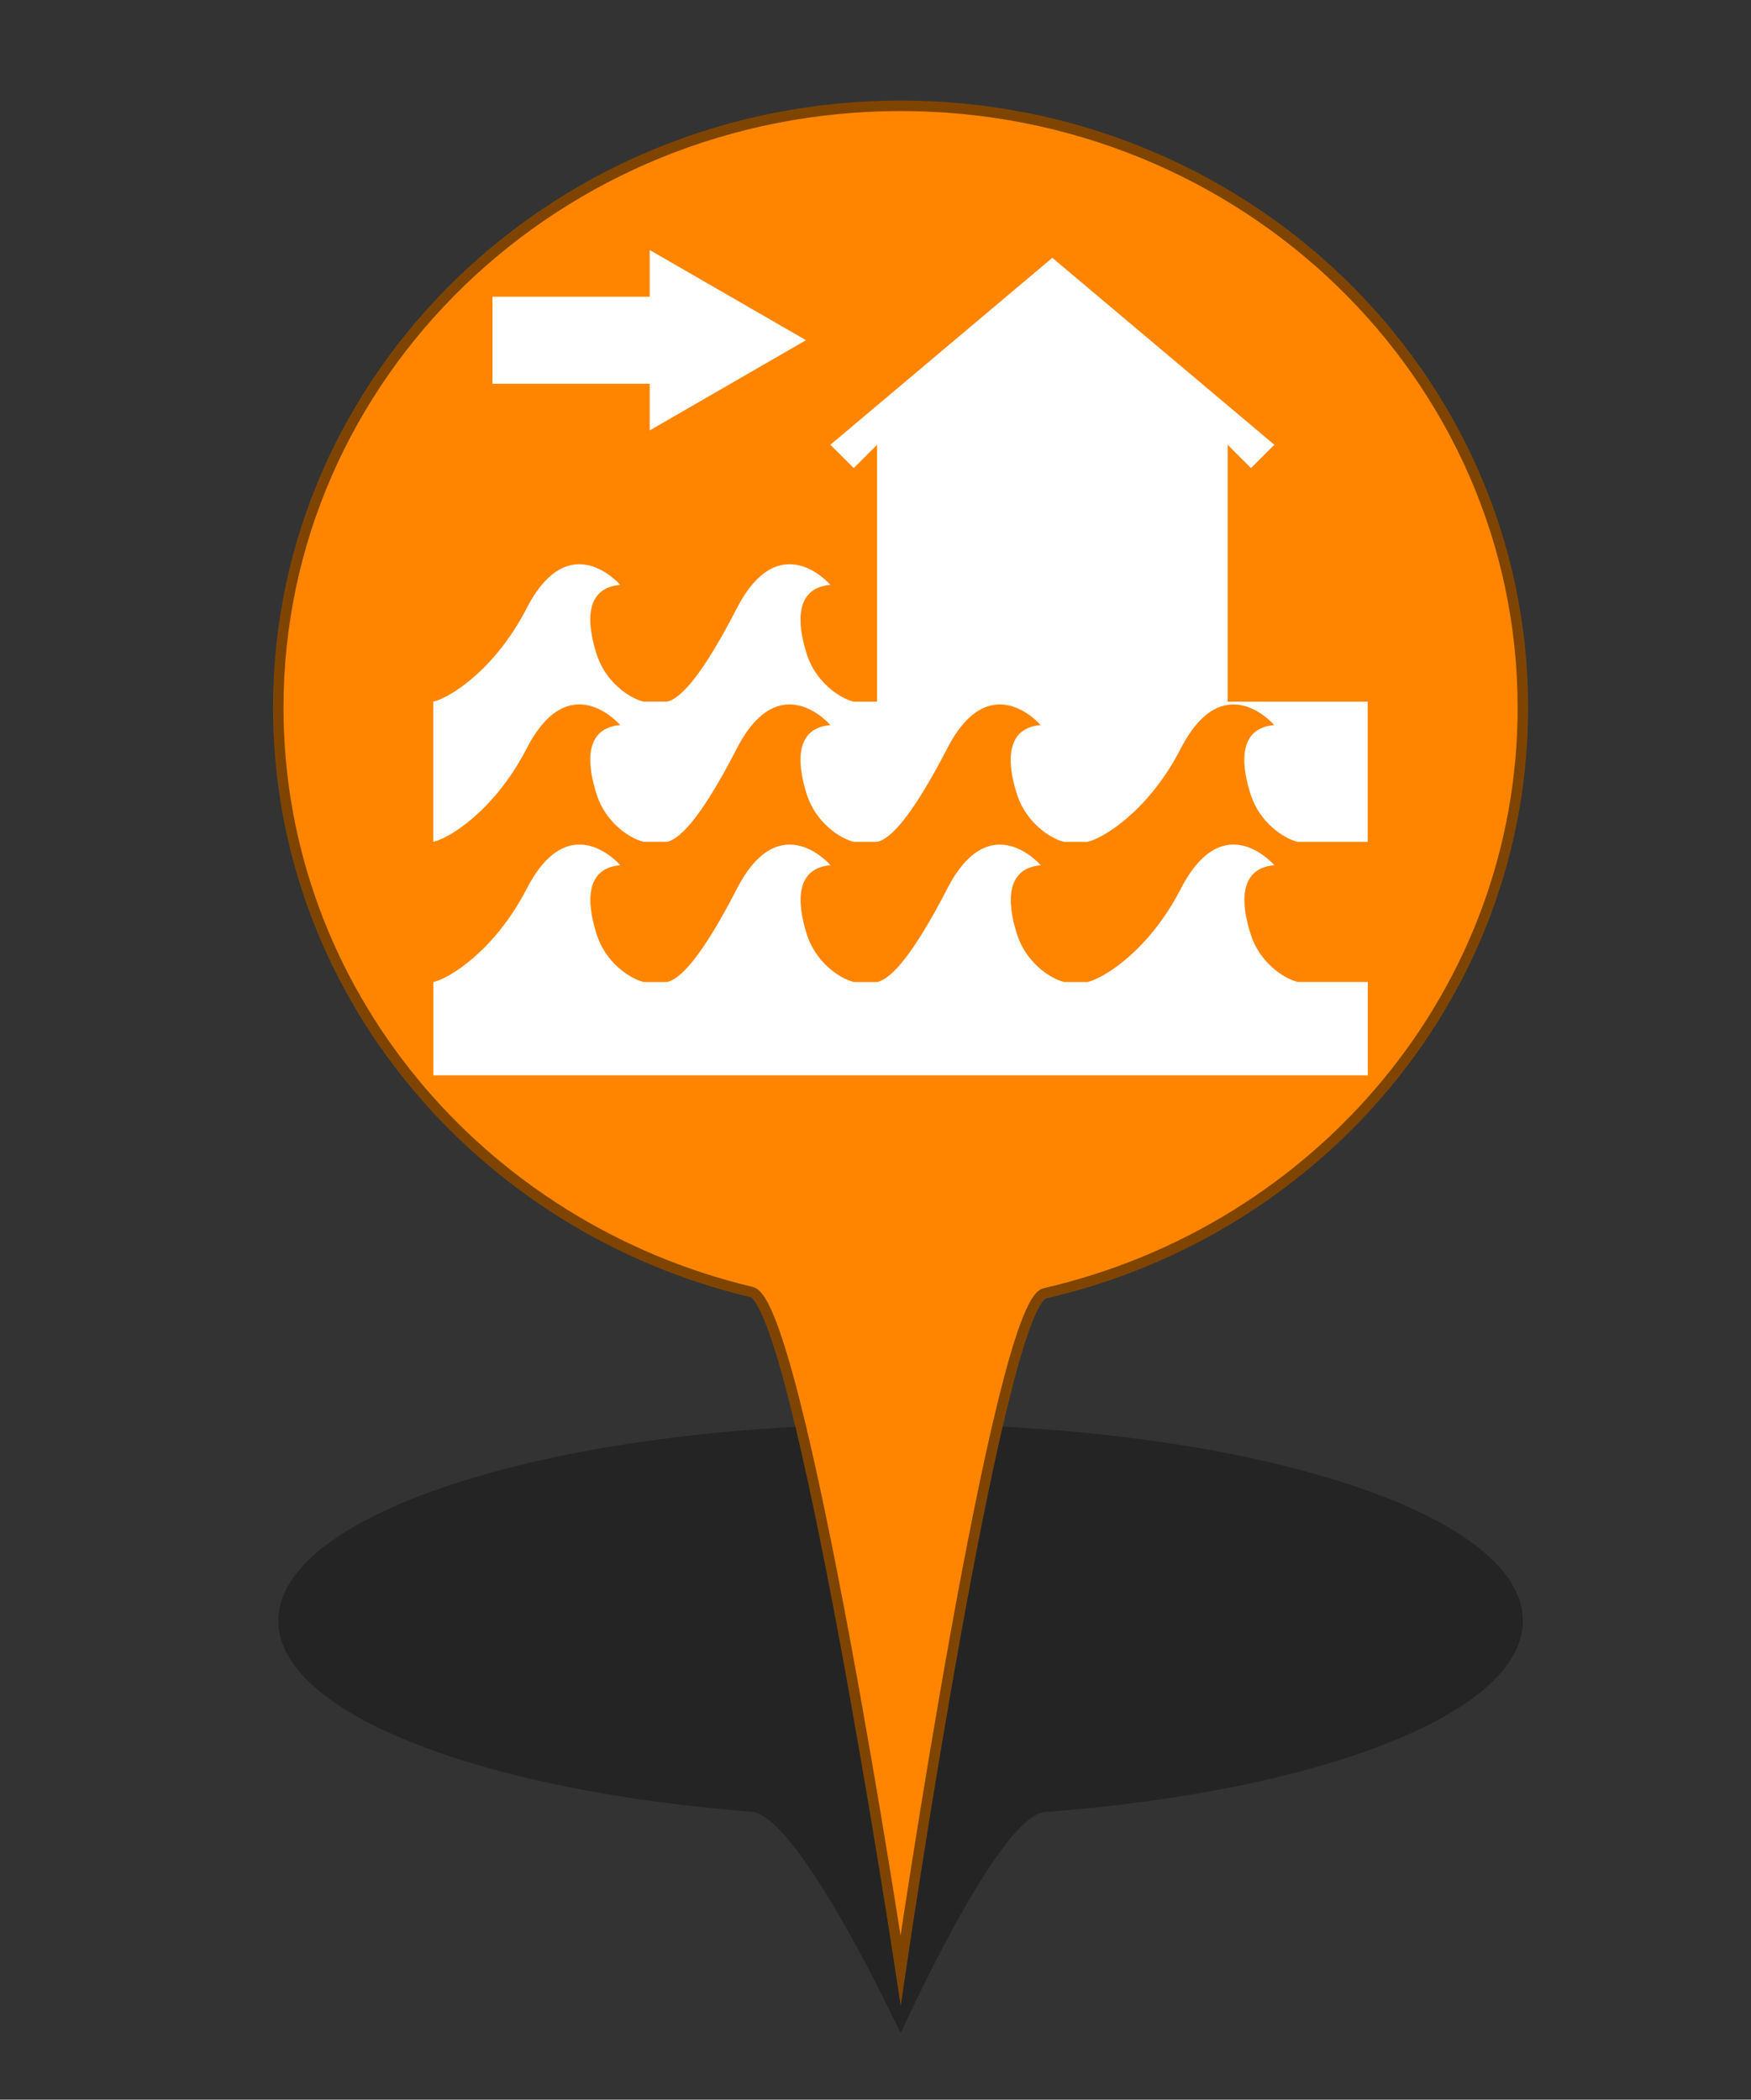 <?xml version="1.0" encoding="utf-8"?>
<!-- Generator: Adobe Illustrator 16.0.0, SVG Export Plug-In . SVG Version: 6.00 Build 0)  -->
<!DOCTYPE svg PUBLIC "-//W3C//DTD SVG 1.1//EN" "http://www.w3.org/Graphics/SVG/1.1/DTD/svg11.dtd">
<svg version="1.1" id="Layer_1" xmlns="http://www.w3.org/2000/svg" xmlns:xlink="http://www.w3.org/1999/xlink" x="0px" y="0px"
	 width="33.35px" height="40px" viewBox="0 0 33.35 40" enable-background="new 0 0 33.35 40" xml:space="preserve">
<rect x="0" y="0" width="33.35" height="40" fill="#333333" stroke="none"/>
<g id="PinColor">
	<path id="PinOmbre" opacity="0.3" enable-background="new    " d="M29.005,30.877c0,1.768-3.883,3.252-9.105,3.643
		c-0.881,0.068-2.746,4.217-2.746,4.217s-1.93-4.148-2.84-4.221C9.14,34.111,5.3,32.635,5.3,30.877c0-2.07,5.307-3.748,11.853-3.748
		C23.699,27.129,29.005,28.805,29.005,30.877z"/>
	<path id="vert" display="none" fill="#2ABF00" stroke="#1D7500" stroke-width="0.2" stroke-miterlimit="10" d="M29.005,13.482
		c0,5.416-3.883,9.956-9.105,11.157c-0.881,0.199-2.746,12.896-2.746,12.896s-1.93-12.695-2.84-12.921
		C9.14,23.385,5.3,18.865,5.3,13.479c0-6.331,5.307-11.463,11.853-11.463C23.698,2.014,29.005,7.15,29.005,13.482z"/>
	<path id="orange" fill="#FF8500" stroke="#7F4500" stroke-width="0.2" stroke-miterlimit="10" d="M29.005,13.482
		c0,5.416-3.883,9.956-9.105,11.157c-0.881,0.199-2.746,12.896-2.746,12.896s-1.93-12.695-2.84-12.921
		C9.14,23.385,5.3,18.865,5.3,13.479c0-6.331,5.307-11.463,11.853-11.463C23.698,2.014,29.005,7.15,29.005,13.482z"/>
	<path id="gris" display="none" fill="#A5A5A5" stroke="#595959" stroke-width="0.2" stroke-miterlimit="10" d="M29.005,13.482
		c0,5.416-3.883,9.956-9.105,11.157c-0.881,0.199-2.746,12.896-2.746,12.896s-1.93-12.695-2.84-12.921
		C9.14,23.385,5.3,18.865,5.3,13.479c0-6.331,5.307-11.463,11.853-11.463C23.698,2.014,29.005,7.15,29.005,13.482z"/>
	<path id="bleu" display="none" fill="#0092FF" stroke="#00477C" stroke-width="0.2" stroke-miterlimit="10" d="M29.005,13.482
		c0,5.416-3.883,9.956-9.105,11.157c-0.881,0.199-2.746,12.896-2.746,12.896s-1.93-12.695-2.84-12.921
		C9.14,23.385,5.3,18.865,5.3,13.479c0-6.331,5.307-11.463,11.853-11.463C23.698,2.014,29.005,7.15,29.005,13.482z"/>
</g>
<g id="Icons">
	<g id="Minimal" display="none">
		<path id="Election" fill="#565656" d="M-4.301-16.495l-1.786-0.766c-0.053-0.022-0.114-0.007-0.148,0.038l-0.512,0.638
			c-0.022,0.029-0.031,0.069-0.024,0.106c0.008,0.036,0.032,0.065,0.063,0.083l-1.601,0.6c-0.135,0.051-0.249,0.146-0.323,0.269
			l-0.529,0.883c-0.112,0.188-0.122,0.417-0.023,0.613l0.038,0.075h-0.559c-0.071,0-0.128,0.058-0.128,0.128v2.422h-0.383
			c-0.07,0-0.126,0.057-0.126,0.126c0,0.071,0.056,0.128,0.126,0.128h4.335c0.07,0,0.125-0.057,0.125-0.128
			c0-0.069-0.055-0.126-0.125-0.126h-0.382v-1.304c0-0.043-0.025-0.085-0.06-0.107c-0.038-0.023-0.083-0.027-0.124-0.008
			c-0.14,0.066-0.243,0.099-0.292,0.114c-0.011,0.002-0.021,0.006-0.03,0.013l-0.83,0.498c-0.132,0.08-0.283,0.122-0.436,0.122
			c-0.283,0-0.546-0.141-0.708-0.379c-0.128-0.192-0.172-0.423-0.125-0.647c0.049-0.225,0.183-0.417,0.375-0.541l0.121-0.077
			c0.089-0.054,0.166-0.103,0.238-0.146c0.049-0.031,0.071-0.09,0.055-0.145c-0.031-0.103-0.085-0.193-0.133-0.264
			c0.193-0.085,0.457-0.237,0.59-0.391c0,0,0.001,0.001,0.002,0.001c0.027,0.017,0.06,0.035,0.097,0.053
			c0.004,0.001,0.004,0.001,0.008,0.002l0,0c0.094,0.046,0.215,0.091,0.353,0.119c-0.148,0.184-0.299,0.413-0.354,0.565
			c-0.106,0.046-0.325,0.171-0.837,0.497c-0.137,0.086-0.229,0.22-0.261,0.378c-0.035,0.157-0.004,0.318,0.087,0.453
			c0.113,0.171,0.3,0.266,0.494,0.266c0.104,0,0.21-0.028,0.304-0.085l0.877-0.526c0.136-0.033,0.817-0.238,1.335-1.072
			c0.404-0.654,0.632-1.182,0.726-1.42l0.016,0.008c0.053,0.026,0.111,0.04,0.17,0.04c0.097,0,0.195-0.039,0.265-0.107
			c0.076-0.071,0.117-0.171,0.117-0.275v-0.608C-4.225-16.429-4.255-16.476-4.301-16.495z"/>
	</g>
	<g id="Faible" display="none">
		<path id="Famine" fill="#F9F9F9" d="M-5.449-11.801l-1.014,0.191l-1.654-0.9l0.602-0.75l1.354,0.45L-5.449-11.801z M-3.891-13.56
			v0.112l-1.068,0.338l-1.053,0.15l-1.353-0.45l-0.319-0.15h0.182c-0.043-0.403-0.102-0.708-0.129-1.107h-0.002
			c-0.001-0.012-0.015-0.279-0.019-0.393c-0.021-0.12-0.077-0.168-0.265-0.297c-0.104-0.066-0.18-0.09-0.224-0.089
			c-0.069,0-0.13,0.075-0.145,0.299c0.301,0.051,0.322,0.385,0.322,0.385c0.025,0.237-0.09,0.583-0.357,0.673
			c-0.495,0.166-0.444-0.789-0.165-1.018c0.007-0.275,0.084-0.527,0.345-0.537c0.104,0.001,0.21,0.043,0.333,0.121
			c0.059,0.035,0.105,0.071,0.146,0.107c-0.004-0.09-0.01-0.183-0.01-0.278c-0.001-0.201,0.03-0.419,0.208-0.574
			c0.092-0.083,0.196-0.126,0.296-0.125c0.265,0.013,0.43,0.241,0.525,0.474c0.111-0.049,0.25-0.072,0.41-0.017
			c0.408,0.141,0.626,0.852,0.457,1.1c-0.402,0.577-1.413-0.497-1.145-0.872c0,0,0.04-0.051,0.108-0.107
			c-0.078-0.207-0.235-0.392-0.354-0.378c-0.045,0-0.097,0.017-0.164,0.076c-0.112,0.099-0.143,0.24-0.143,0.425
			c0,0.13,0.016,0.275,0.016,0.419c0,0.076,0.005,0.143,0.008,0.216c0.018,0.129,0.02,0.229,0.018,0.365
			c0.027,0.398,0.189,0.725,0.231,1.135L-3.891-13.56L-3.891-13.56z M-6.74-15.738l0.766,0.834
			c-0.136-0.591-0.622-0.921-0.622-0.921L-6.74-15.738z M-8.326-15.022l-0.137,0.057c0,0-0.068,0.466,0,0.71L-8.326-15.022z
			 M-9.012-12.208l0.608-0.366l0.634-0.785l-0.198-0.201h-1.402l-0.278,0.556L-9.012-12.208z M-8.302-12.334L-9.381-11.6
			l0.145,0.178h2.481l-0.008-0.037L-8.302-12.334z M-10.522-13.56v0.847l0.691-0.371l0.209-0.476H-10.522z M-5.811-12.778
			l0.668,0.97l1.251,0.294v-1.11l-0.9-0.29L-5.811-12.778z M-3.891-12.867v-0.392l-0.702,0.19L-3.891-12.867z M-9.814-12.813
			l-0.708,0.337v1.053h0.519l0.771-0.632L-9.814-12.813z M-6.104-11.422h1.62l-0.775-0.188L-6.104-11.422z"/>
		<path id="Cyclone" fill="#FFFFFF" d="M-7.181-15.837c-0.034-0.002-0.068-0.006-0.102-0.006c-0.303,0-0.59,0.079-0.838,0.216
			c0.444-1.513,1.552-1.644,1.552-1.644s-2.447,0.204-2.447,3.059c0.002,0,0.004,0,0.006,0c-0.002,0.034-0.006,0.067-0.006,0.103
			c0,0.302,0.079,0.588,0.216,0.837c-1.512-0.444-1.645-1.551-1.645-1.551s0.204,2.447,3.061,2.447c0-0.002,0-0.003,0-0.005
			c0.033,0.001,0.067,0.005,0.101,0.005c0.304,0,0.59-0.079,0.838-0.217c-0.444,1.513-1.552,1.645-1.552,1.645
			s2.448-0.205,2.448-3.06c-0.001,0-0.003,0-0.005,0c0.002-0.034,0.005-0.067,0.005-0.101c0-0.304-0.079-0.59-0.216-0.837
			c1.513,0.444,1.645,1.552,1.645,1.552s-0.203-2.448-3.058-2.448C-7.181-15.841-7.181-15.839-7.181-15.837z"/>
		<path id="tsunami" fill="#FFFFFF" d="M-4.209-12.095c-5.037,0.285-3.629-3.567-2.323-3.235c-0.135,0.083-0.221,0.366-0.139,0.557
			c0.092,0.204,0.386,0.321,0.556,0.278c0.406-0.105,0.424-0.674,0.278-0.974c-0.152-0.311-0.552-0.694-1.25-0.694
			c-1.687,0-2.838,0.861-3.271,2.342v2.178h6.15L-4.209-12.095L-4.209-12.095z"/>
		<path id="earthquake" fill="#FFFFFF" d="M-5.491-13.919c-0.086,0-0.165,0.048-0.206,0.125l-0.336,0.632l-0.415-1.213
			c-0.032-0.092-0.115-0.154-0.213-0.159c-0.1-0.002-0.186,0.054-0.225,0.143l-0.283,0.674l-0.448-2.685
			c-0.021-0.112-0.127-0.197-0.234-0.191c-0.115,0.002-0.211,0.078-0.227,0.192l-0.396,3.116l-0.32-1.672
			c-0.019-0.098-0.1-0.174-0.199-0.188c-0.099-0.014-0.197,0.04-0.241,0.13l-0.526,1.096h-0.816v0.466h0.963
			c0.09,0,0.172-0.052,0.211-0.132l0.282-0.588l0.456,2.372c0.021,0.11,0.117,0.19,0.23,0.19c0.001,0,0.004,0,0.006,0
			c0.113-0.004,0.209-0.09,0.225-0.203l0.39-3.062l0.326,2.016c0.019,0.102,0.101,0.179,0.204,0.19
			c0.104,0.009,0.201-0.047,0.242-0.142l0.35-0.833l0.391,1.142c0.03,0.089,0.108,0.15,0.201,0.158
			c0.093,0.005,0.181-0.041,0.227-0.124l0.521-0.986h1.002v-0.466H-5.491z"/>
	</g>
	<g id="Modéré">
	</g>
	<g id="Important">
	</g>
	<g id="Elevé">
	</g>
	<g id="Extreme" display="none">
		<path id="rebelion" display="inline" fill="#FFFFFF" d="M-6.329-15.751c0,0.563-0.456,1.017-1.017,1.017
			c-0.563,0-1.019-0.456-1.019-1.017c0-0.563,0.455-1.018,1.019-1.018C-6.785-16.769-6.329-16.314-6.329-15.751z M-9.046-11.435
			h0.622h0.034l0.023-0.048l0.226-0.222l-0.208-0.044l-0.331-0.071L-9.046-11.435z M-4.788-15.563l-0.218,0.218l0.016,0.015
			l-0.176,0.178c0.023,0.022,0.045,0.043,0.065,0.068l0.177-0.178l0.037,0.033l0.215-0.219L-4.788-15.563z M-6.194-14.434
			l-0.093,0.093l0.01,0.027l0.022,0.05l-1.483,1.488l0.159,0.034c0.146,0.031,0.273,0.118,0.355,0.245
			c0.011,0.018,0.015,0.04,0.024,0.059l0.004-0.005l0.11,0.072l0.039-0.008l0.433,0.313l0.291-0.398l-0.644-0.503l0.014-0.042h0.107
			l0.633-0.742l0.071-0.666L-6.194-14.434z M-5.504-15.091c-0.192-0.021-0.379,0.123-0.402,0.321l-0.024,0.217l0,0l-0.015,0.157
			l-0.07,0.666l-0.008,0.062l-0.04,0.048l-0.566,0.664l0.427,0.335l0.154,0.12l-0.09,0.122l0.023,0.045
			c0.059,0.127,0.188,0.207,0.328,0.207c0.021,0,0.041-0.001,0.06-0.005c0.161-0.027,0.283-0.158,0.3-0.318l0.242-2.239
			C-5.161-14.891-5.305-15.072-5.504-15.091z M-6.244-12.232l-0.208,0.286l-0.119,0.164l-0.163-0.119l-0.358-0.259l-0.031,0.008
			l-0.013-0.009c0,0.031-0.001,0.06-0.009,0.091c-0.007,0.03-0.018,0.057-0.028,0.085c-0.023,0.053-0.051,0.099-0.087,0.142
			l0.026,0.058c0.025,0.057,0.059,0.131,0.101,0.196l0.101,0.156h0.764L-6.244-12.232z M-7.699-11.623
			c-0.008,0-0.017-0.002-0.025-0.003c-0.004,0.017-0.007,0.028-0.007,0.028l0.086,0.163h0.208l0.134-0.047
			c-0.045-0.071-0.082-0.147-0.116-0.224C-7.504-11.658-7.597-11.623-7.699-11.623z M-7.4-12.393
			c-0.015-0.023-0.039-0.042-0.059-0.06c-0.01-0.011-0.022-0.027-0.036-0.036c-0.038-0.026-0.082-0.046-0.129-0.058l-0.159-0.032
			l-0.361-0.078l0,0l-0.32-0.069l-0.125-0.026l-0.205-0.044l-0.014-0.003l0.033-0.033l0.139-0.137l0.148-0.15
			c0.012,0.103,0.018,0.183,0.018,0.185l0.048,0.01l0.449,0.096l0.092-0.092l1.389-1.394l-0.031-0.077l0.012-0.009
			c-0.202-0.061-0.438-0.095-0.737-0.095h-0.097c0,0-0.096,0-0.097,0c-0.209,0-0.422,0.015-0.629,0.06
			c-0.355,0.08-0.576,0.428-0.819,0.668c-0.251,0.247-0.495,0.504-0.74,0.758c-0.054,0.057-0.108,0.115-0.164,0.171
			c-0.094,0.094-0.128,0.232-0.091,0.361c0.037,0.127,0.142,0.224,0.273,0.253l0.48,0.103l0.203,0.042l1.155,0.246
			c0.025,0.004,0.051,0.008,0.077,0.008c0.167,0,0.318-0.117,0.354-0.288c0.015-0.067,0.004-0.13-0.016-0.191l-0.023-0.046
			C-7.389-12.361-7.394-12.376-7.4-12.393z M-7.909-11.504l-0.035-0.065l0.018-0.073l0.003-0.014l-0.055-0.012l-0.205,0.233h0.31
			L-7.909-11.504z"/>
	</g>
	<path id="displaced" display="none" fill="#FFFFFF" d="M-6.934-16.63c0.05,0.314-0.162,0.609-0.473,0.659
		c-0.312,0.052-0.609-0.16-0.66-0.472c-0.051-0.313,0.159-0.61,0.474-0.661C-7.283-17.154-6.987-16.942-6.934-16.63z M-7.114-14.352
		l0.508,0.811c0.073,0.115,0.221,0.151,0.338,0.084c0.117-0.07,0.158-0.218,0.093-0.336l-0.13-0.233
		c-0.113-0.199-0.223-0.4-0.334-0.6l-0.225-0.411c-0.027-0.048-0.052-0.102-0.079-0.158c-0.138-0.293-0.356-0.745-0.834-0.704
		c-0.408,0.036-0.823,0.23-1.231,0.576c-0.483,0.382-0.82,0.935-0.833,0.958c-0.017,0.023-0.032,0.05-0.043,0.072
		c-0.001,0.001-0.001,0.002-0.002,0.002l0,0c-0.046,0.085-0.068,0.164-0.012,0.263c0.045,0.078,0.128,0.126,0.217,0.126
		c0.109,0,0.164-0.052,0.219-0.128l0,0c0,0,0-0.002,0-0.002c0.015-0.022,0.03-0.046,0.046-0.072
		c0.002-0.004,0.286-0.459,0.725-0.833c0.136-0.106,0.265-0.179,0.385-0.219l-0.098,1.182c-0.01,0.117-0.045,0.319-0.078,0.432
		l-0.22,0.771c-0.029,0.097-0.111,0.258-0.176,0.337l-0.595,0.737c-0.075,0.093-0.159,0.199-0.089,0.346
		c0.042,0.086,0.128,0.142,0.226,0.142c0.115,0,0.177-0.065,0.254-0.15l0.602-0.649c0.108-0.116,0.248-0.316,0.316-0.458
		l0.299-0.607l1.103,1.854c0.053,0.091,0.123,0.207,0.271,0.207l0,0c0.087,0,0.164-0.044,0.21-0.115
		c0.08-0.123,0.027-0.234-0.018-0.335l-0.894-1.938c-0.034-0.077-0.054-0.231-0.04-0.314L-7.114-14.352z M-6.179-12.335h1.337v0.396
		l1.328-0.767l-1.328-0.767v0.397h-1.337V-12.335z"/>
	<path id="epidemie" display="none" fill="#FFFFFF" d="M-4.656-13.854c0-1.44-1.128-2.611-2.549-2.685
		c0.627,0.06,1.117,0.515,1.117,1.07c0,0.19-0.062,0.366-0.164,0.521c-0.281-0.279-0.667-0.451-1.093-0.451
		c-0.426,0-0.811,0.172-1.09,0.451c-0.1-0.155-0.164-0.331-0.164-0.521c0-0.553,0.488-1.009,1.116-1.069
		c-1.42,0.073-2.548,1.246-2.548,2.686c0,0.434,0.105,0.844,0.287,1.207c-0.25-0.568-0.098-1.208,0.375-1.481
		c0.166-0.095,0.35-0.129,0.535-0.119c-0.035,0.127-0.059,0.258-0.059,0.396c0,0.715,0.489,1.312,1.148,1.49
		c-0.008,0.016-0.021,0.03-0.029,0.045c0,0.001,0,0.001,0,0.004c-0.022,0.049-0.049,0.088-0.083,0.122
		c-0.07,0.093-0.153,0.175-0.257,0.236c-0.476,0.275-1.11,0.084-1.476-0.423c0.481,0.731,1.308,1.214,2.246,1.214
		c0.93,0,1.75-0.473,2.233-1.192c-0.368,0.491-0.99,0.671-1.459,0.402c-0.167-0.097-0.288-0.242-0.371-0.409
		c0.659-0.178,1.145-0.775,1.145-1.489c0-0.138-0.023-0.27-0.058-0.396c0.187-0.012,0.371,0.022,0.538,0.118
		c0.46,0.266,0.617,0.875,0.396,1.432C-4.751-13.048-4.656-13.439-4.656-13.854z M-7.059-12.818
		c-0.011-0.224,0.036-0.459,0.147-0.681l-0.179-0.103c-0.064,0.066-0.154,0.107-0.255,0.107c-0.098,0-0.19-0.041-0.254-0.107
		l-0.175,0.101c0.112,0.224,0.16,0.461,0.147,0.684c-0.455-0.125-0.793-0.539-0.793-1.033c0-0.095,0.015-0.184,0.039-0.271
		c0.199,0.101,0.38,0.257,0.518,0.464l0.18-0.104c-0.009-0.031-0.02-0.06-0.02-0.093c0-0.166,0.114-0.3,0.269-0.34v-0.205
		c-0.249-0.017-0.476-0.094-0.663-0.216c0.194-0.192,0.459-0.31,0.752-0.31c0.294,0,0.56,0.119,0.754,0.31
		c-0.188,0.123-0.414,0.2-0.662,0.216v0.205c0.154,0.041,0.268,0.175,0.268,0.341c0,0.033-0.01,0.062-0.017,0.093l0.181,0.106
		c0.137-0.207,0.317-0.363,0.514-0.463c0.022,0.085,0.039,0.175,0.039,0.268C-6.269-13.357-6.605-12.944-7.059-12.818z"/>
	<path id="enlevement" display="none" fill="#FFFFFF" d="M-5.102-17.068c-0.167,0-0.303,0.136-0.303,0.304v1.235
		c0.073,0.016,0.143,0.046,0.199,0.102c0.159,0.157,0.164,0.416,0.008,0.577l-0.575,0.591l-0.079-0.077l0.576-0.589
		c0.116-0.119,0.112-0.309-0.006-0.426c-0.038-0.035-0.081-0.059-0.127-0.072c-0.051-0.014-0.102-0.015-0.152-0.004
		c-0.055,0.015-0.104,0.042-0.145,0.084c-0.34,0.35-0.683,0.7-1.023,1.05c-0.085,0.087-0.242,0.289-0.237,0.488
		c0.004,0.188-0.002,0.381,0.001,0.571c-0.045-0.035-0.099-0.062-0.16-0.074c-0.176-0.029-0.334,0.077-0.395,0.233h-0.09
		c0-0.042,0-0.086,0-0.129c0.004-0.197-0.004-0.402,0.002-0.6c0.004-0.2-0.152-0.401-0.238-0.489c-0.341-0.35-0.682-0.7-1.024-1.05
		c-0.04-0.042-0.089-0.069-0.145-0.083c-0.05-0.01-0.102-0.009-0.151,0.004c-0.046,0.014-0.091,0.038-0.128,0.074
		c-0.116,0.116-0.119,0.306-0.005,0.425l0.577,0.588l-0.079,0.077l-0.574-0.591c-0.158-0.162-0.154-0.42,0.007-0.577
		c0.057-0.054,0.126-0.086,0.2-0.103v-1.234c0-0.167-0.137-0.304-0.303-0.304c-0.168,0-0.304,0.136-0.304,0.304v2.138
		c0,0.069,0.028,0.134,0.07,0.186l1.033,1.364h-0.092c-0.2,0-0.366,0.163-0.366,0.366c0,0.134,0.077,0.246,0.184,0.31
		c-0.108,0.063-0.184,0.176-0.184,0.309c0,0.202,0.165,0.366,0.366,0.366h0.111v0.204h1.014c0.054,0.052,0.115,0.091,0.19,0.104
		c0.021,0.003,0.04,0.005,0.061,0.005c0.178,0,0.33-0.127,0.358-0.303l0.001-0.009h0.065c0.001,0.067,0,0.133,0.008,0.204h1.032
		v-0.205h0.111c0.201,0,0.366-0.163,0.366-0.367c0-0.132-0.076-0.245-0.185-0.309c0.109-0.063,0.185-0.175,0.185-0.31
		c0-0.202-0.164-0.365-0.366-0.365h-0.091l1.033-1.365c0.042-0.051,0.07-0.116,0.07-0.186v-2.137
		C-4.799-16.932-4.934-17.068-5.102-17.068z M-8.945-12.71c0-0.1,0.082-0.182,0.182-0.182h1.197l-0.063,0.365h-1.134
		C-8.864-12.528-8.945-12.609-8.945-12.71z M-8.945-12.091c0-0.1,0.082-0.183,0.182-0.183h1.089l-0.063,0.366h-1.026
		C-8.864-11.908-8.945-11.989-8.945-12.091z M-7.208-11.747c-0.016,0.1-0.12,0.165-0.211,0.15c-0.048-0.008-0.09-0.035-0.117-0.075
		c-0.029-0.04-0.04-0.088-0.031-0.136l0.202-1.17c0.015-0.089,0.092-0.152,0.182-0.152c0.009,0,0.02,0,0.029,0.002
		c0.098,0.017,0.165,0.111,0.148,0.21L-7.208-11.747z M-5.628-12.091c0,0.101-0.083,0.183-0.182,0.183h-1.185l0.063-0.366h1.122
		C-5.71-12.273-5.628-12.191-5.628-12.091z M-5.628-12.71c0,0.101-0.083,0.182-0.182,0.182h-1.077l0.061-0.358
		c0.001-0.002,0-0.005,0-0.007h1.016C-5.71-12.893-5.628-12.81-5.628-12.71z"/>
	<path id="eruption" display="none" fill="#FFFFFF" d="M-6.801-15.289c0.364,0.125,0.848,0.271,0.95-0.317
		c0.082-0.457,0.692-0.288,0.952-0.317c0.473-0.054,0.115-0.939-0.476-0.952c-0.598-0.014-0.871,0.25-1.108,0.792
		c-0.114,0.262-0.212,0.458-0.635,0.318c-0.423-0.142-0.733,0.207-0.477,0.634c0.229,0.378-0.003,0.792-0.003,0.792h0.639
		c0,0-0.005-0.235-0.158-0.476C-7.297-15.093-7.175-15.417-6.801-15.289z M-10.181-11.344c1.641-1.195,2.051-2.849,2.051-2.849
		h1.687c0,0,0.41,1.653,2.051,2.849H-10.181z"/>
	<path id="returned" display="none" fill="#FFFFFF" d="M-7.457-16.352c0.042,0.259-0.134,0.502-0.391,0.545
		c-0.258,0.043-0.502-0.133-0.544-0.391c-0.042-0.259,0.131-0.502,0.391-0.545C-7.745-16.785-7.498-16.61-7.457-16.352z
		 M-7.605-14.472l0.42,0.671c0.059,0.094,0.183,0.125,0.28,0.068c0.094-0.058,0.128-0.18,0.075-0.277l-0.107-0.192
		c-0.092-0.164-0.182-0.331-0.274-0.496l-0.188-0.34c-0.022-0.038-0.043-0.083-0.065-0.129c-0.115-0.242-0.295-0.616-0.688-0.581
		c-0.339,0.029-0.68,0.189-1.017,0.475c-0.399,0.314-0.678,0.772-0.69,0.791c-0.013,0.02-0.024,0.041-0.035,0.061
		c-0.001,0.001-0.001,0.001-0.001,0.002l0,0c-0.038,0.07-0.056,0.135-0.009,0.217c0.037,0.064,0.105,0.104,0.18,0.104
		c0.09,0,0.135-0.042,0.18-0.106l0,0c0.001,0,0.001,0,0.001,0c0.012-0.02,0.025-0.04,0.038-0.061
		c0.003-0.004,0.237-0.379,0.599-0.688c0.111-0.087,0.217-0.148,0.317-0.181l-0.08,0.977c-0.009,0.097-0.04,0.263-0.067,0.357
		l-0.18,0.636c-0.025,0.08-0.093,0.213-0.146,0.278l-0.49,0.608c-0.063,0.078-0.133,0.165-0.075,0.286
		c0.034,0.07,0.107,0.117,0.186,0.117c0.095,0,0.146-0.054,0.212-0.125l0.497-0.535c0.089-0.096,0.204-0.262,0.26-0.379l0.247-0.5
		l0.911,1.531c0.044,0.076,0.103,0.169,0.226,0.169l0,0c0.071,0,0.136-0.036,0.174-0.096c0.065-0.101,0.022-0.192-0.016-0.274
		l-0.737-1.601c-0.028-0.062-0.044-0.19-0.034-0.259L-7.605-14.472z M-4.538-14.13c0-0.669-0.543-1.211-1.21-1.211h-0.514v0.611
		h0.514c0.33,0,0.598,0.268,0.598,0.6c0,0.331-0.268,0.599-0.598,0.599h-0.107v-0.328l-1.097,0.633l1.097,0.634v-0.329h0.12v0
		C-5.075-12.928-4.538-13.467-4.538-14.13z"/>
	<path id="Attack" display="none" fill="#FFFFFF" d="M-5.876-13.694l1.802-1.154l-1.741-0.185l0.473-2.023l-1.235,1.276
		l-0.344-1.442l-0.52,1.347l-1.41-1.818l0.442,2.278l-1.253-0.278c0,0,0.381,0.729,0.594,1.168l-2.013-0.141l1.822,1.064
		l-0.523,0.539l0.848-0.155l-0.6,2.123l1.784-1.492l0.462,1.153l0.475-0.922l1.538,1.589l-0.769-2.126l1.687,0.17L-5.876-13.694z"/>
	<g id="affected" display="none">
		<path display="inline" fill="#FFFFFF" d="M-8.724-16.507c0,0.262-0.212,0.473-0.473,0.473c-0.261,0-0.474-0.212-0.474-0.473
			s0.212-0.472,0.474-0.472C-8.936-16.979-8.724-16.768-8.724-16.507z M-9.149-13.269l0.104,1.745c0,0.061,0.049,0.111,0.11,0.111
			c0.061,0,0.111-0.05,0.111-0.111l0.094-1.744h0.309l-0.318-1.958l0.642,1.279c0.024,0.057,0.089,0.083,0.145,0.06
			c0.058-0.024,0.084-0.088,0.06-0.146c0,0-0.47-1.273-0.588-1.51c-0.116-0.237-0.231-0.382-0.673-0.382h-0.09
			c-0.441,0-0.557,0.144-0.672,0.382c-0.116,0.238-0.587,1.51-0.587,1.51c-0.024,0.058,0.003,0.122,0.059,0.146
			c0.058,0.024,0.122-0.003,0.146-0.06l0.642-1.279l-0.318,1.956h0.309l0.097,1.744c0,0.062,0.05,0.111,0.109,0.111
			c0.063,0,0.112-0.05,0.112-0.111l0.095-1.744H-9.149L-9.149-13.269z M-5.376-16.981c-0.261,0-0.474,0.212-0.474,0.473
			c0,0.261,0.211,0.474,0.474,0.474c0.26,0,0.472-0.212,0.472-0.474C-4.903-16.769-5.116-16.981-5.376-16.981z M-4.887-14.198
			l0.031-1.028l0.579,1.279c0.023,0.057,0.09,0.083,0.146,0.06c0.058-0.024,0.084-0.089,0.061-0.146c0,0-0.408-1.273-0.524-1.509
			c-0.115-0.237-0.296-0.381-0.737-0.381h-0.091c-0.441,0-0.621,0.144-0.736,0.381c-0.116,0.236-0.523,1.509-0.523,1.509
			c-0.025,0.058,0.001,0.122,0.058,0.146c0.057,0.024,0.124-0.003,0.146-0.06l0.579-1.279l0.03,1.028l-0.092,2.586
			c-0.005,0.102,0.072,0.19,0.174,0.198c0.005,0.001,0.01,0.001,0.014,0.001c0.095,0,0.18-0.075,0.186-0.172l0.21-2.129l0.211,2.129
			c0.007,0.098,0.088,0.172,0.185,0.172c0.004,0,0.009,0,0.012-0.001c0.104-0.008,0.18-0.096,0.174-0.198L-4.887-14.198
			L-4.887-14.198z M-7.287-14.105c-0.162,0-0.292,0.129-0.292,0.29s0.129,0.289,0.292,0.289c0.158,0,0.289-0.129,0.289-0.289
			S-7.128-14.105-7.287-14.105z M-7.287-12.397c0,0,0.129,0.907,0.129,0.907c0.017,0.046,0.06,0.077,0.111,0.077
			s0.095-0.035,0.111-0.082c0-0.004,0.004-0.057,0-0.066l-0.053-1.115l0.019-0.383c0.014-0.13,0.016-0.091,0.164-0.18
			c0.152-0.091,0.409-0.49,0.42-0.509c0.013-0.02,0.038-0.055,0.042-0.078c0.008-0.04-0.02-0.077-0.059-0.085
			c-0.03-0.005-0.055,0.011-0.075,0.032c-0.021,0.022-0.316,0.417-0.538,0.454c-0.05-0.008-0.104-0.033-0.247-0.033h-0.052
			c-0.142,0-0.195,0.026-0.246,0.033c-0.222-0.037-0.518-0.432-0.539-0.454c-0.019-0.021-0.043-0.037-0.075-0.032
			c-0.039,0.009-0.066,0.046-0.058,0.085c0.004,0.022,0.026,0.057,0.04,0.078c0.014,0.02,0.27,0.417,0.421,0.509
			c0.146,0.089,0.152,0.049,0.165,0.18l0.018,0.383l-0.053,1.116c-0.002,0.01,0,0.063,0.002,0.065
			c0.014,0.046,0.059,0.082,0.111,0.082c0.051,0,0.094-0.031,0.109-0.077C-7.418-11.49-7.287-12.397-7.287-12.397"/>
	</g>
	<g id="Floods">
		<path fill="#FFFFFF" d="M26.051,20.486H8.254v-1.778c0.283-0.058,1.161-0.58,1.78-1.78c0.813-1.577,1.78-0.445,1.78-0.445
			c-0.769,0.066-0.582,0.911-0.444,1.335c0.165,0.506,0.607,0.821,0.889,0.89h0.445c0.284-0.058,0.716-0.579,1.333-1.78
			c0.814-1.576,1.781-0.445,1.781-0.445c-0.768,0.067-0.583,0.911-0.445,1.335c0.166,0.507,0.607,0.821,0.89,0.89h0.444
			c0.284-0.058,0.716-0.579,1.336-1.78c0.813-1.576,1.779-0.444,1.779-0.444c-0.766,0.066-0.585,0.911-0.445,1.334
			c0.167,0.507,0.607,0.821,0.891,0.89h0.444c0.283-0.058,1.165-0.579,1.78-1.78c0.815-1.577,1.779-0.445,1.779-0.445
			c-0.767,0.067-0.584,0.911-0.444,1.334c0.164,0.507,0.608,0.821,0.889,0.89h1.335V20.486L26.051,20.486z M23.382,13.367V8.473
			l0.445,0.444l0.444-0.444l-4.228-3.561l-4.227,3.561l0.445,0.444l0.444-0.444v4.895h-0.444c-0.283-0.069-0.725-0.384-0.89-0.891
			c-0.137-0.424-0.323-1.268,0.445-1.335c0,0-0.966-1.131-1.781,0.444c-0.618,1.202-1.049,1.724-1.333,1.781h-0.445
			c-0.281-0.068-0.724-0.383-0.889-0.89c-0.138-0.424-0.325-1.268,0.444-1.335c0,0-0.967-1.131-1.78,0.444
			c-0.619,1.202-1.497,1.723-1.78,1.781v2.67c0.283-0.057,1.161-0.579,1.78-1.78c0.813-1.576,1.78-0.444,1.78-0.444
			c-0.769,0.067-0.582,0.911-0.444,1.334c0.165,0.508,0.607,0.822,0.889,0.89h0.445c0.284-0.057,0.716-0.579,1.333-1.78
			c0.814-1.575,1.781-0.444,1.781-0.444c-0.768,0.067-0.583,0.911-0.445,1.335c0.166,0.507,0.607,0.821,0.89,0.89h0.444
			c0.284-0.057,0.716-0.579,1.336-1.78c0.813-1.576,1.779-0.445,1.779-0.445c-0.766,0.066-0.585,0.911-0.445,1.335
			c0.167,0.507,0.607,0.821,0.891,0.89h0.444c0.283-0.057,1.165-0.579,1.78-1.78c0.815-1.576,1.779-0.445,1.779-0.445
			c-0.767,0.066-0.584,0.911-0.444,1.335c0.164,0.507,0.608,0.821,0.889,0.89h1.335v-2.67H23.382z M9.38,7.311h2.994V8.2
			l2.977-1.719l-2.977-1.718v0.89H9.38V7.311z"/>
	</g>
	<g id="foodsec" display="none">
		<path display="inline" fill="#FFFFFF" d="M-4.985-9.435L-4.985-9.435C-5.006-8.857-5.202-8.23-5.507-7.652
			c0,0-0.72,1.461-2.986,1.461c-2.27,0-3.002-1.449-3.002-1.449c-0.304-0.582-0.486-1.206-0.511-1.797h0.001
			c0-0.015-0.001-0.03-0.001-0.045c0-0.278,0.173-0.538,0.468-0.762l0.316,0.202c-0.196,0.131-0.309,0.277-0.309,0.433
			c0,0.549,1.359,0.993,3.039,0.993c1.674,0,3.033-0.444,3.033-0.993c0-0.377-0.65-0.708-1.609-0.875l0.005-0.399
			c1.224,0.241,2.08,0.776,2.08,1.401C-4.983-9.467-4.984-9.451-4.985-9.435z M-10.839-11.793c-0.011,0.092-0.027,0.241,0.088,0.444
			c0.142,0.244,0.324,0.331,0.382,0.372c-0.011-0.064,0.007-0.253-0.126-0.483c-0.114-0.205-0.239-0.297-0.314-0.368
			c-0.208-0.302-0.446-0.545-0.626-0.736l-0.43-0.446c0,0,0.155,0.178,0.412,0.46C-11.277-12.351-11.045-12.101-10.839-11.793z
			 M-9.763-9.433c0.091,0.086,0.208,0.227,0.465,0.371C-9.009-8.9-8.764-8.9-8.682-8.881C-8.728-8.957-8.821-9.195-9.14-9.373
			c-0.263-0.144-0.458-0.116-0.578-0.096c-0.396-0.23-0.736-0.466-1.01-0.634c-0.39-0.241-0.644-0.364-0.643-0.364
			c-0.001,0,0.244,0.135,0.627,0.388C-10.479-9.903-10.154-9.666-9.763-9.433z M-9.531-10.691c-0.033,0.106-0.077,0.28,0.025,0.533
			c0.119,0.31,0.321,0.439,0.382,0.497c0.003-0.076,0.057-0.291-0.058-0.581c-0.101-0.259-0.233-0.388-0.308-0.484
			c-0.195-0.387-0.435-0.709-0.618-0.96l-0.439-0.592l0.415,0.604C-9.954-11.416-9.72-11.084-9.531-10.691z M-10.268-10.063
			c0.087,0.079,0.2,0.21,0.443,0.338c0.274,0.143,0.501,0.137,0.577,0.152c-0.046-0.067-0.139-0.287-0.439-0.445
			c-0.248-0.129-0.428-0.101-0.541-0.081c-0.372-0.207-0.691-0.421-0.949-0.575c-0.368-0.219-0.607-0.33-0.605-0.331
			c-0.002,0.002,0.231,0.125,0.59,0.355C-10.944-10.491-10.635-10.271-10.268-10.063z M-10.793-10.682
			c0.081,0.072,0.186,0.191,0.415,0.305c0.256,0.128,0.466,0.12,0.537,0.132c-0.044-0.063-0.135-0.262-0.414-0.402
			c-0.229-0.116-0.397-0.086-0.501-0.066c-0.347-0.188-0.646-0.38-0.887-0.521c-0.343-0.199-0.565-0.3-0.564-0.301
			c0,0.001,0.216,0.112,0.552,0.321C-11.426-11.068-11.135-10.871-10.793-10.682z M-11.328-11.585
			c0.152,0.137,0.298,0.146,0.381,0.172c-0.018-0.067-0.003-0.233-0.178-0.388c-0.148-0.128-0.3-0.139-0.376-0.146
			c-0.617-0.528-1.164-0.867-1.29-0.948l-0.027-0.019c-0.005,0.004,0.598,0.401,1.303,1.02
			C-11.493-11.817-11.452-11.69-11.328-11.585z M-11.34-11.293c0.076,0.064,0.175,0.172,0.387,0.274
			c0.234,0.117,0.43,0.105,0.495,0.115c-0.041-0.056-0.127-0.235-0.386-0.363c-0.215-0.102-0.368-0.077-0.463-0.057
			c-0.322-0.167-0.597-0.345-0.821-0.471c-0.318-0.182-0.524-0.271-0.524-0.271s0.202,0.1,0.51,0.292
			C-11.925-11.646-11.657-11.465-11.34-11.293z M-10.167-11.26c-0.023,0.1-0.051,0.262,0.057,0.489
			c0.133,0.279,0.326,0.384,0.388,0.435c-0.005-0.068,0.027-0.271-0.096-0.533c-0.112-0.232-0.24-0.343-0.314-0.425
			c-0.205-0.346-0.442-0.628-0.626-0.849l-0.437-0.518l0.416,0.532C-10.6-11.901-10.367-11.609-10.167-11.26z M-7.744-10.667
			c-0.068,0.068-0.178,0.182-0.211,0.417c-0.042,0.285,0.052,0.466,0.072,0.536c0.034-0.057,0.168-0.2,0.208-0.468
			c0.036-0.241-0.006-0.393-0.022-0.495c0.021-0.376-0.022-0.722-0.055-0.989c-0.047-0.389-0.081-0.631-0.081-0.631l0.058,0.632
			C-7.752-11.395-7.719-11.044-7.744-10.667z M-7.966-11.308c-0.061,0.068-0.153,0.18-0.17,0.398
			c-0.022,0.268,0.076,0.43,0.103,0.493c0.024-0.056,0.142-0.196,0.163-0.448c0.016-0.224-0.033-0.362-0.054-0.458
			c-0.003-0.347-0.062-0.664-0.106-0.909l-0.106-0.578l0.086,0.58C-8.016-11.978-7.965-11.659-7.966-11.308z M-8.224-11.936
			c-0.052,0.066-0.128,0.176-0.13,0.378c-0.005,0.248,0.097,0.39,0.125,0.446c0.02-0.053,0.116-0.191,0.122-0.421
			c0.002-0.209-0.053-0.331-0.076-0.417c-0.028-0.32-0.098-0.607-0.153-0.829l-0.132-0.525l0.111,0.528
			C-8.311-12.55-8.245-12.258-8.224-11.936z M-7.77-9.003c0.04-0.058,0.193-0.201,0.259-0.486c0.056-0.254,0.019-0.421,0.01-0.533
			c0.045-0.404,0.021-0.778,0.005-1.066c-0.029-0.42-0.05-0.683-0.05-0.683l0.02,0.682c0.011,0.293,0.027,0.671-0.026,1.074
			c-0.08,0.069-0.201,0.183-0.256,0.433C-7.874-9.28-7.787-9.081-7.77-9.003z M-9.057-12.349c0.032,0.071,0.063,0.186,0.18,0.33
			c0.129,0.165,0.273,0.218,0.318,0.249c-0.011-0.055-0.01-0.214-0.152-0.395c-0.119-0.146-0.237-0.179-0.313-0.195
			c-0.172-0.23-0.309-0.45-0.427-0.616c-0.164-0.24-0.282-0.373-0.281-0.375c-0.001,0.002,0.11,0.14,0.266,0.383
			C-9.357-12.801-9.228-12.579-9.057-12.349z M-8.948-12.559c0.064,0.15,0.165,0.206,0.216,0.251
			c0.01-0.054,0.079-0.171,0.009-0.343c-0.062-0.143-0.17-0.201-0.224-0.23c-0.256-0.594-0.531-1.022-0.594-1.124l-0.013-0.022
			c-0.006,0.002,0.288,0.493,0.578,1.18C-8.984-12.784-9-12.677-8.948-12.559z M-8.689-11.358c0.138,0.179,0.295,0.243,0.342,0.275
			c-0.007-0.061-0.003-0.236-0.154-0.433c-0.126-0.16-0.258-0.195-0.34-0.215c-0.187-0.251-0.333-0.493-0.457-0.675
			c-0.178-0.26-0.299-0.406-0.299-0.408c0,0,0.116,0.154,0.283,0.418c0.116,0.183,0.253,0.423,0.435,0.677
			C-8.845-11.639-8.812-11.518-8.689-11.358z M-8.52-12.55c-0.042,0.065-0.105,0.168-0.095,0.354
			c0.016,0.228,0.117,0.35,0.146,0.399c0.013-0.049,0.094-0.182,0.08-0.395c-0.011-0.189-0.069-0.297-0.097-0.375
			c-0.043-0.289-0.13-0.547-0.192-0.745l-0.151-0.471c0,0,0.046,0.182,0.133,0.476C-8.64-13.104-8.559-12.842-8.52-12.55z
			 M-8.72-11.09c0.036,0.087,0.07,0.219,0.2,0.393c0.146,0.195,0.31,0.267,0.363,0.305c-0.009-0.067,0-0.258-0.159-0.474
			c-0.133-0.176-0.274-0.214-0.362-0.236c-0.195-0.275-0.352-0.537-0.481-0.736c-0.189-0.283-0.322-0.443-0.322-0.444
			c0,0.001,0.123,0.168,0.302,0.456C-9.056-11.627-8.911-11.366-8.72-11.09z M-10.622-9.363c0,0.001,0.216,0.124,0.556,0.364
			c0.023,0.004,0.046,0.009,0.073,0.015C-10.374-9.237-10.622-9.363-10.622-9.363z M-7.916-8.889
			c-0.05-0.077-0.103-0.137-0.156-0.181c-0.019-0.049-0.035-0.094-0.056-0.135c0.112,0.118,0.221,0.176,0.261,0.208
			c0-0.004,0-0.011,0-0.019c0.014,0.044,0.025,0.092,0.041,0.14c0.021-0.001,0.045-0.002,0.065-0.003
			c-0.037-0.136-0.084-0.268-0.131-0.393c-0.017-0.068-0.044-0.14-0.089-0.22C-8.024-9.59-8.067-9.684-8.108-9.773
			c0.051,0.035,0.093,0.058,0.114,0.075C-7.998-9.77-7.982-9.976-8.15-10.212c-0.1-0.139-0.205-0.2-0.293-0.233l-0.265-0.518
			c0,0,0.088,0.189,0.238,0.508c-0.025-0.006-0.044-0.013-0.063-0.018c-0.206-0.301-0.367-0.585-0.506-0.798
			c-0.195-0.307-0.336-0.481-0.335-0.481c0,0.001,0.13,0.18,0.316,0.493c0.127,0.215,0.279,0.499,0.479,0.8
			c0.035,0.092,0.069,0.235,0.204,0.426c0.064,0.089,0.13,0.154,0.193,0.204c0.021,0.051,0.046,0.106,0.071,0.163
			c-0.113-0.116-0.23-0.152-0.309-0.176c-0.023-0.034-0.043-0.069-0.064-0.103c-0.133-0.284-0.275-0.534-0.393-0.742
			c-0.263-0.457-0.432-0.737-0.431-0.737l0.399,0.75c0.032,0.056,0.063,0.118,0.096,0.179c-0.042-0.075-0.085-0.146-0.124-0.211
			c-0.204-0.33-0.351-0.516-0.351-0.517c0,0.001,0.135,0.195,0.328,0.531c0.114,0.199,0.245,0.451,0.407,0.725
			c0.073,0.16,0.141,0.329,0.201,0.508c-0.016,0.035-0.038,0.081-0.052,0.135c-0.181-0.309-0.327-0.594-0.458-0.814
			c-0.042-0.074-0.082-0.137-0.118-0.196c-0.164-0.339-0.354-0.63-0.505-0.864c-0.265-0.41-0.437-0.663-0.437-0.663l0.409,0.676
			c0.176,0.29,0.405,0.663,0.583,1.097c-0.039,0.112-0.104,0.295-0.012,0.575c0.108,0.341,0.314,0.495,0.376,0.563
			c0.006-0.075,0.068-0.283-0.007-0.575c0.048,0.088,0.096,0.178,0.15,0.272C-8.444-9.15-8.449-9.017-8.408-8.85
			c0.168-0.001,0.335-0.007,0.5-0.018C-7.91-8.875-7.912-8.88-7.916-8.889z M-10.304-9.521c-0.412-0.265-0.682-0.397-0.68-0.398
			c0,0,0.26,0.146,0.663,0.423c0.234,0.161,0.519,0.373,0.846,0.592C-9.433-8.9-9.393-8.897-9.353-8.893
			C-9.72-9.124-10.042-9.354-10.304-9.521z M-7.335-9.358c0.079-0.428,0.071-0.832,0.071-1.143l-0.012-0.735
			c0,0-0.008,0.281-0.013,0.733c-0.008,0.316-0.015,0.721-0.099,1.149C-7.478-9.285-7.614-9.17-7.692-8.909
			C-7.695-8.9-7.696-8.893-7.699-8.884c0.119-0.012,0.234-0.025,0.348-0.041C-7.314-9.118-7.332-9.259-7.335-9.358z"/>
	</g>
</g>
</svg>
